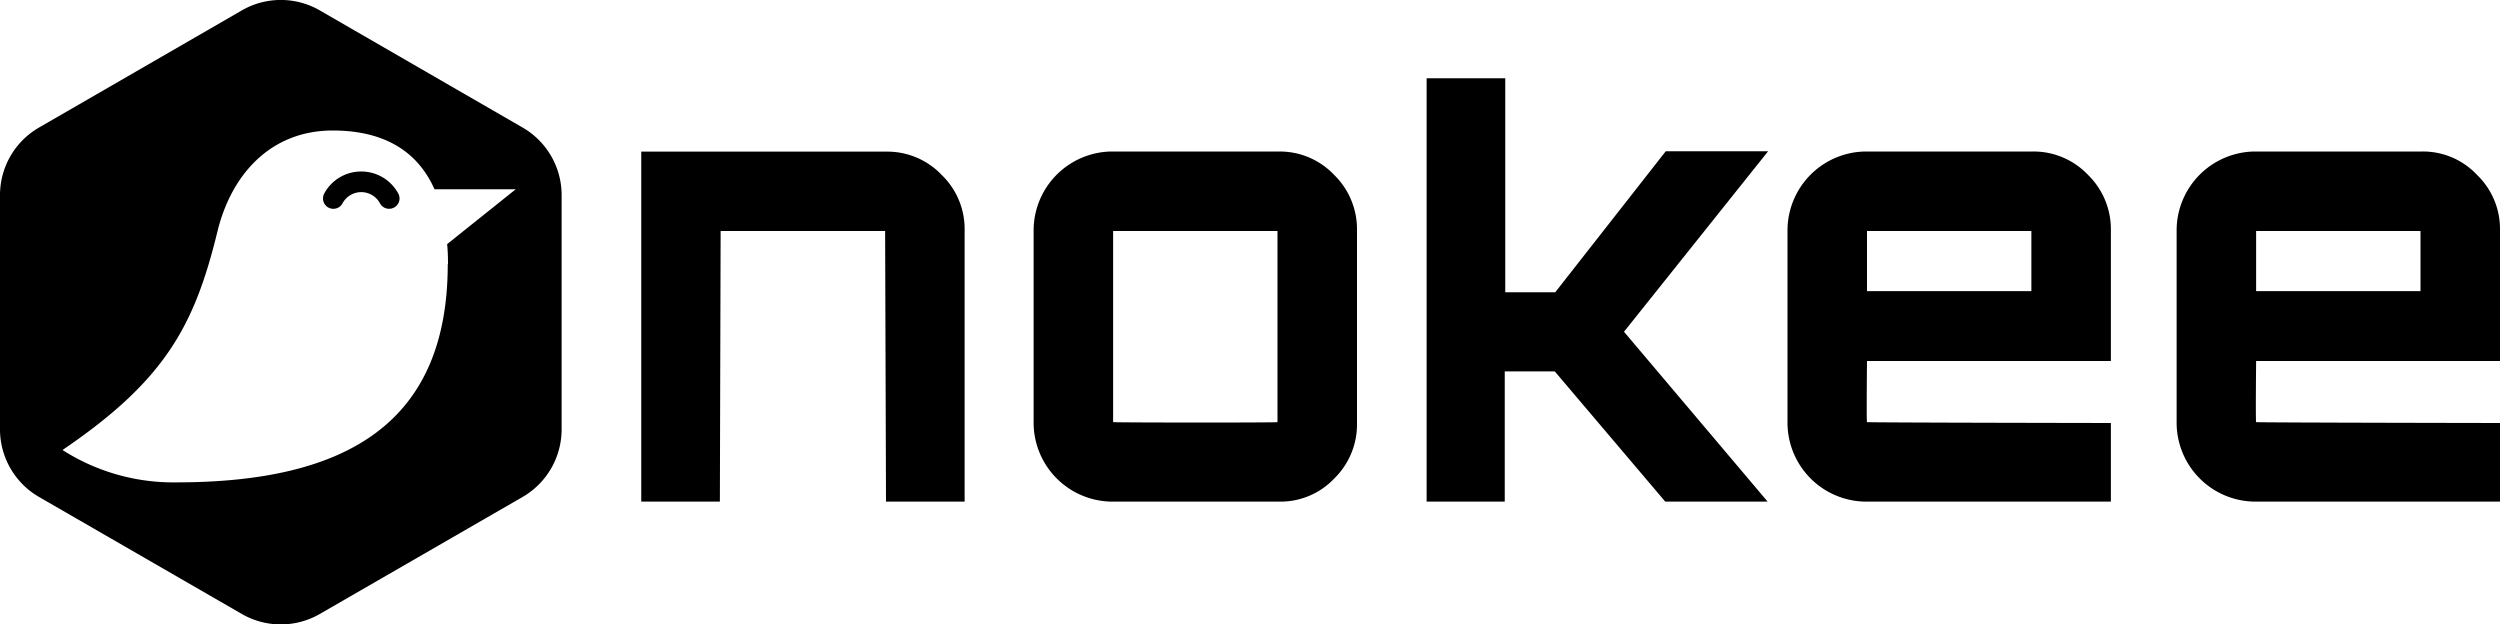 <svg xmlns="http://www.w3.org/2000/svg" viewBox="0 0 200 49.96"><defs></defs><g id="Layer_2" data-name="Layer 2"><g id="Layer_1-2" data-name="Layer 1"><g id="full-dark"><g id="nokee"><path d="M180.38,40.13a6.32,6.32,0,0,1-6.25-6.25V18.37a6.32,6.32,0,0,1,6.25-6.25H193.8A5.92,5.92,0,0,1,198.17,14a6,6,0,0,1,1.83,4.4V28.88H180.49s-.05,4.85,0,4.89,19.51.07,19.51.07v6.29Zm.11-16.84h13.15V18.48H180.49Z"></path><path d="M51.3,40.13v-28H71A6,6,0,0,1,75.34,14a6,6,0,0,1,1.83,4.4V40.13H70.88l-.07-21.65H57.65l-.06,21.65Z"></path><path d="M88.94,40.13a6.32,6.32,0,0,1-6.25-6.25V18.37a6.32,6.32,0,0,1,6.25-6.25h13.42A6,6,0,0,1,106.74,14a6.07,6.07,0,0,1,1.82,4.4V33.88a6.05,6.05,0,0,1-1.82,4.4,5.92,5.92,0,0,1-4.38,1.85Zm13.26-6.36s0-15.29,0-15.29H89.05s0,15.25,0,15.29S102.16,33.82,102.2,33.77Z"></path><path d="M114.13,40.13V6.26h6.29V23.38h4l8.84-11.28h8.19L129.92,26.54l11.49,13.59h-8.19l-8.84-10.42h-4V40.13Z"></path><path d="M149.25,40.13A6.32,6.32,0,0,1,143,33.88V18.37a6.32,6.32,0,0,1,6.25-6.25h13.42A6,6,0,0,1,167.05,14a6.07,6.07,0,0,1,1.82,4.4V28.88H149.36s-.05,4.85,0,4.89,19.51.07,19.51.07v6.29Zm.11-16.84h13.15V18.48H149.36Z"></path></g><g id="bird"><path d="M41.82,10.21,25.58.83a6.24,6.24,0,0,0-6.23,0L3.11,10.21A6.24,6.24,0,0,0,0,15.6V34.35a6.25,6.25,0,0,0,3.11,5.4l16.24,9.37a6.24,6.24,0,0,0,6.23,0l16.24-9.37a6.25,6.25,0,0,0,3.11-5.4V15.6A6.24,6.24,0,0,0,41.82,10.21Zm-6,10.92c0,12.59-7.92,17.46-21.73,17.46A16.46,16.46,0,0,1,5,36c8.22-5.58,10.56-9.95,12.4-17.5,1.11-4.54,4.25-8.06,9.22-8.06,3.6,0,6.62,1.28,8.14,4.7h6.5l-5.49,4.39C35.82,20,35.84,20.57,35.84,21.13Z"></path><path d="M28.94,13.72a3.35,3.35,0,0,0-3,1.76.83.83,0,0,0,1.46.79,1.7,1.7,0,0,1,3,0,.83.83,0,0,0,1.13.33.82.82,0,0,0,.33-1.12A3.36,3.36,0,0,0,28.94,13.72Z"></path></g></g></g></g></svg>
